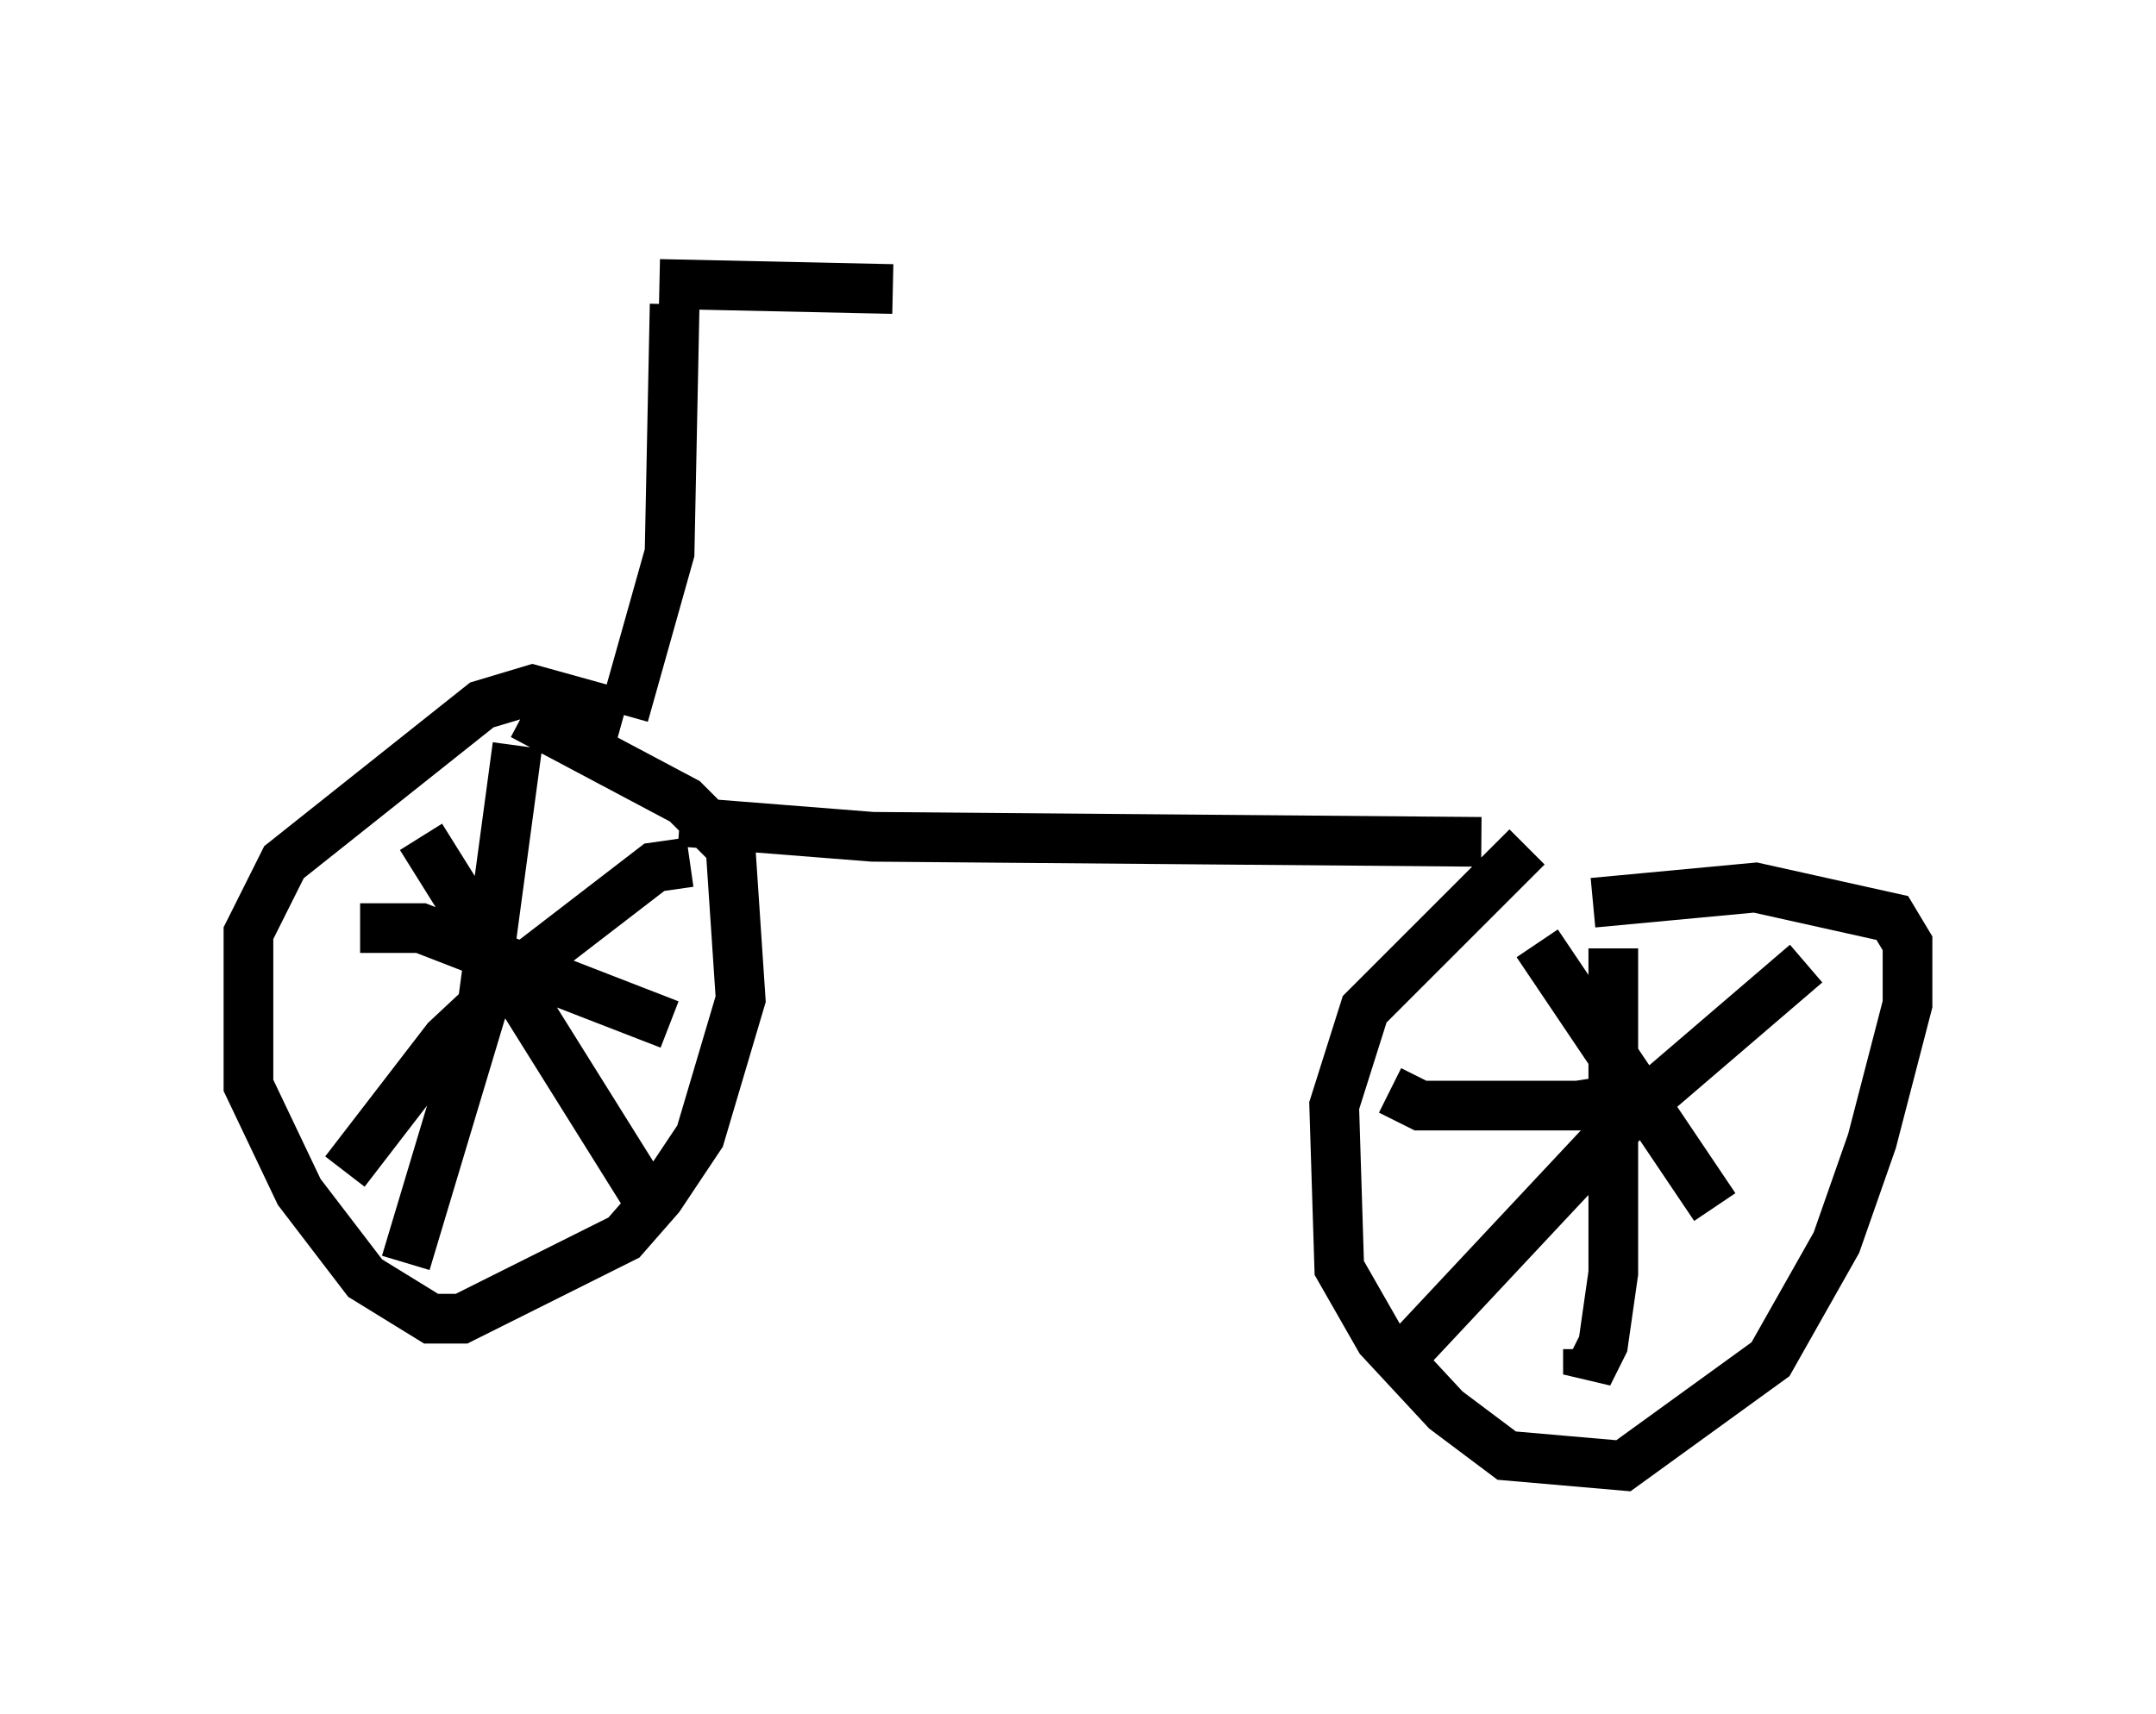 <?xml version="1.0" encoding="utf-8" ?>
<svg baseProfile="full" height="34.5" version="1.1" width="43.382" xmlns="http://www.w3.org/2000/svg" xmlns:ev="http://www.w3.org/2001/xml-events" xmlns:xlink="http://www.w3.org/1999/xlink"><defs /><rect fill="white" height="34.5" width="43.382" x="0" y="0" /><path d="M10.819, 5 m2.45, 0.715 l4.696, 0.102 m-4.39, 0.306 l-0.102, 5.002 -0.919, 3.267 m0.0, 0.0 l-1.838, -0.51 -1.021, 0.306 l-3.981, 3.165 -0.715, 1.429 l0.0, 3.063 1.021, 2.144 l1.327, 1.735 1.327, 0.817 l0.613, 0.0 3.267, -1.633 l0.715, -0.817 0.817, -1.225 l0.817, -2.756 -0.204, -3.063 l-0.919, -0.919 -3.267, -1.735 m-0.102, 0.613 l-0.715, 5.308 -1.531, 5.104 m-0.919, -6.738 l1.225, 0.0 5.002, 1.94 m-5.002, -3.777 l4.594, 7.35 m0.817, -6.84 l-0.715, 0.102 -2.654, 2.042 l-1.531, 1.429 -2.042, 2.654 m6.738, -7.044 l3.879, 0.306 12.25, 0.102 m0.919, 0.102 l-3.267, 3.267 -0.613, 1.94 l0.102, 3.267 0.817, 1.429 l1.327, 1.429 1.225, 0.919 l2.348, 0.204 2.96, -2.144 l1.327, -2.348 0.715, -2.042 l0.715, -2.756 0.0, -1.225 l-0.306, -0.51 -2.756, -0.613 l-3.267, 0.306 m-4.083, 3.777 l0.613, 0.306 3.165, 0.0 l1.327, -0.204 0.102, -0.306 m-0.715, -2.654 l0.0, 6.533 -0.204, 1.429 l-0.306, 0.613 0.0, -0.51 m-1.021, -8.167 l3.573, 5.308 m1.838, -4.9 l-3.573, 3.063 -4.492, 4.798 " fill="none" stroke="black" stroke-width="1" /></svg>